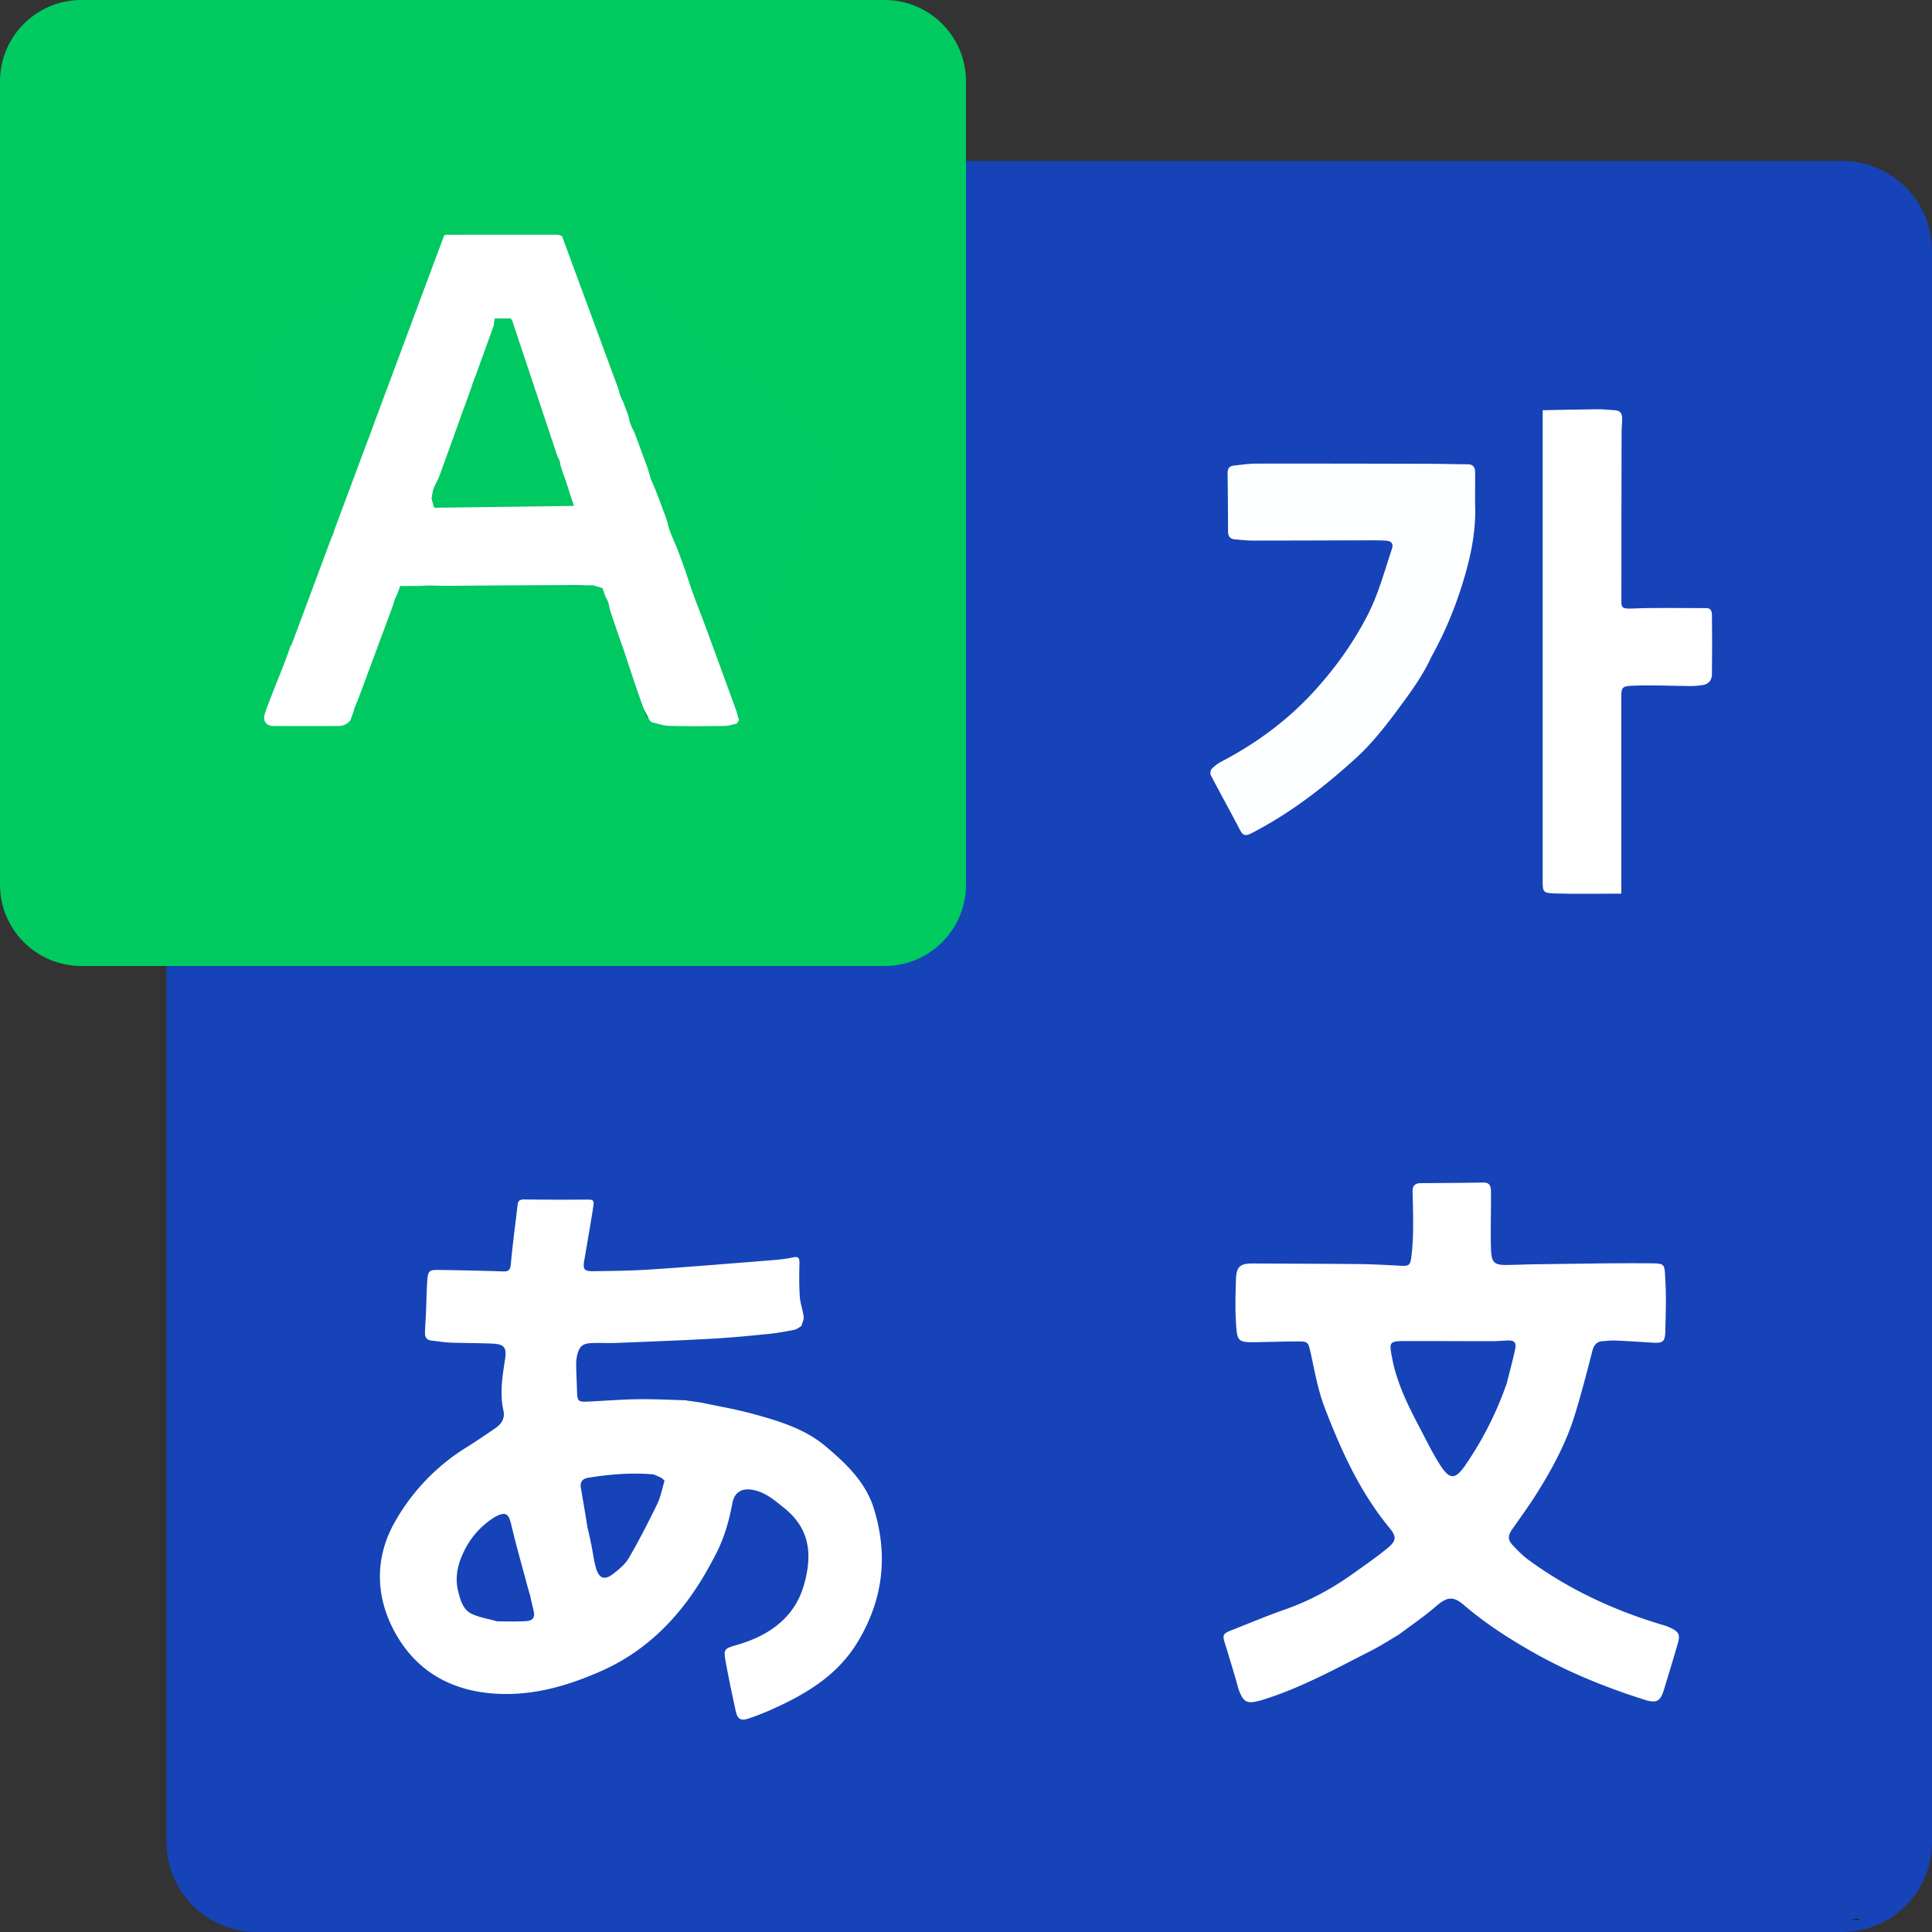 <svg xmlns="http://www.w3.org/2000/svg" width="348" height="348"><rect width="100%" height="100%" fill="#333333" stroke="none"/><path fill="#1643B7" fill-rule="evenodd" d="M30 45.17C30 36.24 37.24 29 46.17 29h285.66c8.93 0 16.17 7.24 16.17 16.17v286.66c0 8.93-7.24 16.17-16.17 16.17H46.17C37.24 348 30 340.76 30 331.83V45.17z"/><path fill="#00CA60" fill-rule="evenodd" d="M0 14.656C0 6.562 6.562 0 14.656 0h144.688C167.438 0 174 6.562 174 14.656v144.688c0 8.094-6.562 14.656-14.656 14.656H14.656C6.562 174 0 167.438 0 159.344V14.656z"/><path fill="#1C1F20" d="M334.88 345.614c.028.122-.012.164-.109.209a9.122 9.122 0 0 1-1.237-.056 5.371 5.371 0 0 1 1.346-.153z"/><path fill="#010101" d="M349.936 122.693a3.994 3.994 0 0 1 .006-.959c.038.251.033.571-.006.959zM349.735 230.02c-.034-.041-.055-.113-.045-.234.041.036.05.12.045.234zM349.756 92.535c-.057.005-.088-.05-.08-.164.054.003.076.058.08.164zM349.736 195.064c-.064-.011-.071-.062-.005-.151.036.019.033.068.005.151z"/><path fill="#FEFEFF" d="M126.333 252.646c3.131.672 6.302 1.201 9.384 2.052 4.618 1.274 9.258 2.66 13.008 5.826 3.678 3.103 7.212 6.448 8.683 11.217 2.587 8.39 1.698 16.356-2.907 23.995-3.577 5.933-9.039 9.235-15.041 11.975a47.877 47.877 0 0 1-4.511 1.8c-1.548.523-2.105.183-2.445-1.391-.608-2.808-1.204-5.62-1.725-8.444-.508-2.756-.439-2.678 2.256-3.477 5.577-1.651 10.08-4.891 11.732-10.572 1.63-5.607 1.143-10.281-3.558-14.038-1.729-1.382-3.406-2.852-5.689-3.241-1.979-.337-3.251.487-3.615 2.462-.538 2.912-1.322 5.739-2.607 8.411-.558 1.159-1.181 2.288-1.809 3.412-4.491 8.028-10.614 14.526-19.037 18.291-6.488 2.901-13.336 4.841-20.692 4.015-7.435-.835-13.079-4.487-16.601-10.876-3.562-6.461-3.698-13.459-.043-19.913 3.099-5.472 7.441-10.059 12.892-13.44 1.784-1.106 3.516-2.298 5.248-3.486 1.08-.741 1.729-1.785 1.429-3.118-.699-3.107-.194-6.159.28-9.218.334-2.157-.094-2.776-2.288-2.871-2.541-.111-5.087-.091-7.629-.187-1.099-.042-2.192-.247-3.29-.347-.883-.081-1.228-.62-1.209-1.413.029-1.214.129-2.425.18-3.638.083-1.951.106-3.906.24-5.854.111-1.628.373-1.862 1.96-1.837 3.903.061 7.806.141 11.707.271.996.034 1.278-.278 1.372-1.288.334-3.589.815-7.163 1.23-10.744.085-.735.446-.939 1.187-.929 3.752.048 7.504.051 11.255.024 1.187-.009 1.376.082 1.179 1.32-.506 3.197-1.058 6.387-1.607 9.577-.285 1.657-.069 2.023 1.612 2 3.5-.048 7.005-.084 10.495-.318 7.242-.485 14.477-1.086 21.712-1.664 1.247-.099 2.504-.23 3.721-.503 1.104-.248 1.23.185 1.208 1.127-.048 1.983-.068 3.975.066 5.952.081 1.2.538 2.371.691 3.573.066.523-.206 1.09-.433 1.739-.513.299-.898.596-1.324.676-1.521.285-3.049.569-4.588.722-3.357.334-6.718.67-10.086.855-5.77.318-11.547.534-17.322.764-1.507.06-3.021-.045-4.527.031-1.516.076-2.102.588-2.481 2.045a7.073 7.073 0 0 0-.213 1.851c.02 1.62.116 3.238.158 4.858.044 1.671.21 1.862 1.869 1.786 2.976-.136 5.95-.383 8.927-.43 2.905-.045 5.813.102 8.812.192.407.063.723.099 1.109.168.605.104 1.14.177 1.675.25m-20.15 24.091c.084.315.168.631.228 1.105.058.144.116.288.116.529.032.065.063.13.079.385.241 1.228.399 2.48.744 3.678.545 1.891 1.541 2.261 3.082 1.071 1.064-.823 2.187-1.749 2.846-2.884 1.827-3.143 3.488-6.388 5.081-9.658.628-1.287.903-2.746 1.344-4.261-.13-.11-.259-.22-.446-.435-.075-.022-.149-.043-.342-.178-.477-.184-.943-.49-1.431-.53-3.874-.319-7.719.004-11.546.623-1.017.164-1.485.763-1.313 1.786.396 2.353.815 4.703 1.202 7.217.125.462.249.925.356 1.552m-16.624 15.314c1.753-.008 3.512.066 5.258-.051 1.227-.083 1.569-.707 1.296-1.897-.189-.82-.407-1.634-.596-2.621-.193-.671-.398-1.338-.577-2.012-.966-3.623-2.003-7.229-2.857-10.878-.46-1.966-1.028-2.358-2.845-1.398-.291.154-.563.347-.833.538a14.66 14.66 0 0 0-4.459 4.983c-1.35 2.474-2.127 5.127-1.407 7.965.396 1.562.866 3.273 2.441 4.02 1.365.647 2.929.873 4.579 1.351zM251.941 294.448c-1.687.991-3.269 2.016-4.939 2.866-6.069 3.089-12.048 6.383-18.548 8.538-.663.22-1.331.438-2.011.594-1.761.405-2.41.099-3.121-1.582-.342-.808-.516-1.686-.77-2.532-.636-2.114-1.253-4.234-1.917-6.339-.458-1.455-.368-1.731 1.104-2.312 3.22-1.271 6.414-2.618 9.68-3.758 4.462-1.557 8.545-3.788 12.369-6.523 2.094-1.497 4.222-2.959 6.2-4.599 1.588-1.316 1.561-2.052.263-3.627-5.3-6.428-8.668-13.883-11.629-21.579-1.282-3.333-1.841-6.816-2.62-10.26-.347-1.536-.518-1.717-2.063-1.712-2.468.008-4.936.087-7.404.131-3.563.063-3.68-.049-3.901-3.423-.172-2.606-.09-5.234-.008-7.849.074-2.349.75-2.911 3.059-2.898 6.413.036 12.826.04 19.239.109 2.467.026 4.933.172 7.398.3 1.349.07 1.688-.057 1.868-1.409.222-1.671.319-3.367.344-5.053.032-2.284-.041-4.57-.098-6.855-.027-1.055.421-1.558 1.492-1.564 3.759-.021 7.519-.05 11.278-.108 1.251-.019 1.344.856 1.353 1.711.024 2.321-.031 4.643-.034 6.965-.002 1.252-.009 2.506.067 3.755.12 1.958.629 2.424 2.632 2.416 1.805-.008 3.61-.107 5.416-.128 6.598-.077 13.196-.216 19.792-.175 3.736.023 3.346-.152 3.551 3.386.173 2.974.047 5.969-.024 8.953-.043 1.778-.461 2.071-2.262 1.961-2.279-.14-4.558-.285-6.838-.388-.695-.031-1.396.079-2.095.11-1.194.052-1.676.736-1.962 1.851-.968 3.772-1.947 7.546-3.085 11.27-1.583 5.18-4.132 9.922-7.015 14.48-1.357 2.146-2.853 4.205-4.316 6.283-.778 1.104-.838 1.891.081 2.869.878.935 1.79 1.871 2.819 2.626 7.446 5.459 15.708 9.245 24.54 11.842.352.104.695.246 1.027.403 1.598.754 1.83 1.249 1.326 2.956a679.028 679.028 0 0 1-2.476 8.247c-.627 2.032-1.323 2.443-3.366 1.801-7.218-2.268-14.182-5.113-20.762-8.905-4.198-2.418-8.223-5.029-11.899-8.194-1.98-1.704-3.094-1.435-5.078.285-2.083 1.805-4.386 3.355-6.657 5.064m19.457-45.259c.507-2.029 1.064-4.048 1.504-6.092.288-1.337-.139-1.716-1.541-1.636-.919.053-1.84.119-2.759.119-5.084.001-10.169-.031-15.253-.022-3.197.006-3.175.089-2.556 3.248.871 4.442 2.854 8.417 4.934 12.362 1.2 2.277 2.316 4.614 3.712 6.768 1.705 2.629 2.706 2.584 4.461.04 3.132-4.539 5.614-9.416 7.498-14.787z"/><path fill="#FDFEFF" d="M257.839 118.288c-1.405 3.07-3.273 5.733-5.222 8.386-2.582 3.514-5.197 6.978-8.424 9.918-5.761 5.248-11.907 9.973-18.875 13.549-.885.454-1.426.387-1.925-.571-1.735-3.326-3.558-6.607-5.295-9.932-.152-.29-.06-.916.165-1.15a6.87 6.87 0 0 1 1.752-1.311c6.062-3.165 11.551-7.169 16.196-12.136 3.963-4.238 7.382-8.936 10.088-14.168 1.985-3.838 3.056-7.93 4.405-11.957.326-.974-.047-1.472-1.087-1.535-1.029-.062-2.063-.06-3.095-.058-6.93.015-13.861.048-20.791.048-1.101 0-2.205-.118-3.304-.216-.827-.074-1.222-.541-1.225-1.397-.011-3.501-.036-7.003-.083-10.504-.01-.79.274-1.297 1.076-1.386 1.35-.148 2.705-.358 4.059-.36 10.358-.016 20.717.007 31.076.032 2.354.005 4.708.073 7.062.091.889.007 1.294.517 1.308 1.302.037 2.164-.034 4.331.017 6.495.106 4.535-.84 8.925-2.134 13.199-1.425 4.706-3.298 9.271-5.744 13.661z"/><path fill="#FFF" d="M277.877 93.168V73.889c3.359-.063 6.622-.144 9.886-.173 1.062-.009 2.124.12 3.186.186.861.053 1.231.585 1.235 1.372.005.919-.096 1.838-.097 2.757-.021 9.952-.039 19.905-.035 29.857.001 1.465-.054 1.808 1.893 1.726 4.452-.188 8.917-.057 13.377-.085.924-.006 1.036.691 1.043 1.249.045 3.574.038 7.15-.005 10.725-.013 1.034-.606 1.735-1.664 1.897-.723.111-1.461.177-2.192.173-3.384-.021-6.773-.193-10.151-.072-2.33.084-2.323.258-2.322 2.561l.009 29.194v5.709c-4.017 0-7.989.091-11.955-.035-2.214-.071-2.209-.233-2.209-2.518l.001-65.244z"/><path fill="#1D1C1C" d="M349.039 330.147c.035.111.013.255-.074.401-.037-.121-.01-.244.074-.401z"/><path fill="#010101" d="M41.863 345.798c-.027-.047.013-.103.117-.168.03.049-.008.106-.117.168z"/><path fill="#FFF" d="M133.124 129.611a4.438 4.438 0 0 1-.204.438c-.125.155-.162.215-.179.288l-.081.021c-.762.154-1.439.395-2.119.403-3.353.039-6.708.072-10.059-.017-1.066-.029-2.122-.442-3.182-.68 0 0-.016.016-.021-.043-.077-.095-.149-.132-.222-.17 0 0-.004.027 0-.04-.077-.169-.158-.27-.239-.371 0 0-.006.01-.003-.07-.291-.627-.587-1.174-.882-1.721-.614-1.674-1.261-3.337-1.832-5.025-.605-1.785-1.097-3.608-1.715-5.388-.618-1.783-1.363-3.521-1.989-5.301a13.554 13.554 0 0 1-.646-2.614c-.234-1.679-1.249-2.663-2.698-3.324-1.883-.86-3.879-.598-5.849-.588l-21.122.111c-1.511.008-3.06-.179-4.522.095-1.374.258-2.719.896-3.944 1.597-.464.266-.61 1.162-.806 1.799-.256.831-.339 1.72-.636 2.533-.876 2.397-1.919 4.738-2.699 7.165-.373 1.159-.504 2.38-1.1 3.497-.864 1.616-1.604 3.3-2.372 4.966-.15.327-.24.7-.273 1.06-.126 1.372-1.261 2.525-2.658 2.535-3.944.027-7.89.023-11.835.002-1.242-.007-1.893-.844-1.57-2.054.252-.948.647-1.859.996-2.78 1.42-3.75 3.076-7.431 4.203-11.267.985-3.355 2.706-6.42 3.555-9.781.775-3.066 2.008-5.886 3.545-8.611.137-.242.147-.556.21-.838.183-.818.272-1.67.561-2.448.924-2.497 2.124-4.911 2.815-7.465.42-1.554 1.065-2.93 1.738-4.346.712-1.5 1.528-3.018 1.842-4.618.247-1.259.482-2.473 1-3.649.776-1.764 1.51-3.547 2.226-5.336.209-.523.436-1.099.412-1.641-.063-1.421.791-2.389 1.444-3.493.515-.869.761-1.894 1.246-2.784 1.087-1.991.887-4.319 1.759-6.364.649-1.521.876-3.362 1.891-4.547 1.11-1.297.639-2.951 1.625-4.164.485-.595.69-1.411 1.103-2.077.108-.173.522-.217.796-.217 6.562-.012 13.125-.012 19.688-.005.955.001 2.318 1.059 2.299 1.938-.028 1.284.295 2.39.873 3.538.727 1.446 1.21 3.019 1.749 4.554.646 1.84 1.176 3.723 1.877 5.541.725 1.882 1.595 3.709 2.405 5.558.057.13.206.257.194.373-.219 2.039.948 3.636 1.691 5.368.043.1.098.216.084.315-.248 1.76.959 2.986 1.61 4.416.059.129.167.267.156.392-.171 1.864.898 3.267 1.675 4.808.603 1.196.962 2.523 1.365 3.811.355 1.132.613 2.294.932 3.438.067.238.232.447.324.68.929 2.333 2.192 4.603 2.663 7.026.347 1.79 1.138 3.237 1.806 4.831 1.07 2.556 1.808 5.25 2.74 7.866.755 2.121 1.606 4.207 2.384 6.32 1.826 4.958 3.637 9.921 5.444 14.885.162.445.249.916.419 1.495a.492.492 0 0 0 .112.174M82.722 76.647c-.435 1.277-.908 2.544-1.287 3.838-.14.478.138 1.175-.118 1.506-.792 1.021-1.657 1.96-1.76 3.337-.009.117-.209.208-.273.334-.638 1.276-1.476 2.456-1.43 4.008.028.932.27 1.335 1.265 1.289a135.21 135.21 0 0 1 6.738-.17c5.046.02 10.091.1 15.136.147 1.35.013 1.8-.385 1.599-1.7-.168-1.104-.597-2.17-.921-3.249-.028-.093-.135-.222-.216-.231-.731-.079-.594-.629-.56-1.069.084-1.061.005-2.099-.908-2.772-.939-.691-.73-1.652-.924-2.575-.189-.894-.813-1.697-1.249-2.538-.151-.291-.476-.601-.441-.864.242-1.804-.655-3.156-1.646-4.491-.095-.129-.167-.335-.14-.485.359-1.953-.612-3.553-1.337-5.227-.496-1.147-.67-2.556-1.457-3.421-.829-.911-.726-1.776-.752-2.741-.02-.719-.004-1.439-.004-2.18h-2.936l-.616 5.239c-1.26-.238-.588.965-1.01 1.269-.793.573-.772 1.307-.755 2.103.004.181.034.426-.065.533-1.212 1.311-1.813 2.833-1.72 4.629.007.127-.227.25-.286.4-.548 1.392-1.725 2.561-1.487 4.242.028.196-.253.436-.44.839z"/><path fill="#00A554" d="M115.931 127.739c.297.457.593 1.004.89 1.631-.642-.268-.999-.777-.89-1.631zM132.792 130.332c-.034-.068.003-.128.11-.196.013.052-.023.122-.11.196zM116.822 129.511c.077.03.158.131.249.298-.076-.032-.16-.13-.249-.298zM133.124 129.59c0 .021-.063-.034-.068-.076.035-.019.06.013.068.076zM117.074 129.912c.056-.023.128.014.216.113-.057.024-.128-.014-.216-.113z"/><path fill="#1A47B6" d="M105.839 275.104c.164.403.318.887.416 1.421-.179-.415-.303-.878-.416-1.421z"/><path fill="#1643B7" d="M123.549 252.228c.26-.025.613-.023 1.002.057-.279.042-.595.006-1.002-.057z"/><path fill="#1A47B6" d="M106.423 277.763c.071.063.13.205.176.43-.072-.063-.13-.207-.176-.43zM119.286 266.32c-.043.028-.115.002-.22-.07.042-.026.116-.005.22.07z"/><path fill="#01C362" d="M82.747 76.555c.162-.311.443-.551.415-.747-.238-1.681.939-2.85 1.487-4.242.059-.15.293-.273.286-.4-.093-1.796.508-3.318 1.72-4.629.099-.107.069-.352.065-.533-.017-.796-.038-1.53.755-2.103.422-.304-.25-1.507 1.01-1.269l.616-5.239h2.936c0 .741-.016 1.461.004 2.18.026.965-.077 1.83.752 2.741.787.865.961 2.274 1.457 3.421.725 1.674 1.696 3.274 1.337 5.227-.027.15.045.356.14.485.991 1.335 1.888 2.687 1.646 4.491-.035.263.29.573.441.864.436.841 1.06 1.644 1.249 2.538.194.923-.015 1.884.924 2.575.913.673.992 1.711.908 2.772-.034.44-.171.99.56 1.069.081.009.188.138.216.231.324 1.079.753 2.145.921 3.249.201 1.315-.249 1.713-1.599 1.7-5.045-.047-10.09-.127-15.136-.147a135.21 135.21 0 0 0-6.738.17c-.995.046-1.237-.357-1.265-1.289-.046-1.552.792-2.732 1.43-4.008.064-.126.264-.217.273-.334.103-1.377.968-2.316 1.76-3.337.256-.331-.022-1.028.118-1.506.379-1.294.852-2.561 1.312-3.93z"/><path fill="#00C962" d="m89.281 57.665 2.91-.12 11.192 33.582-25.183.331c.053.119-.606-1.866-.441-1.866M101.229 42.523l30.22 81.9 20.032-42.881-48.232-40.153M80.067 42.233l-27.629 74.121-6.507-53.361M62.757 130.265l9.333-24.193M63.148 129.615l8.942-24.063 34.75-.13 1.692.52 7.939 23.427"/></svg>